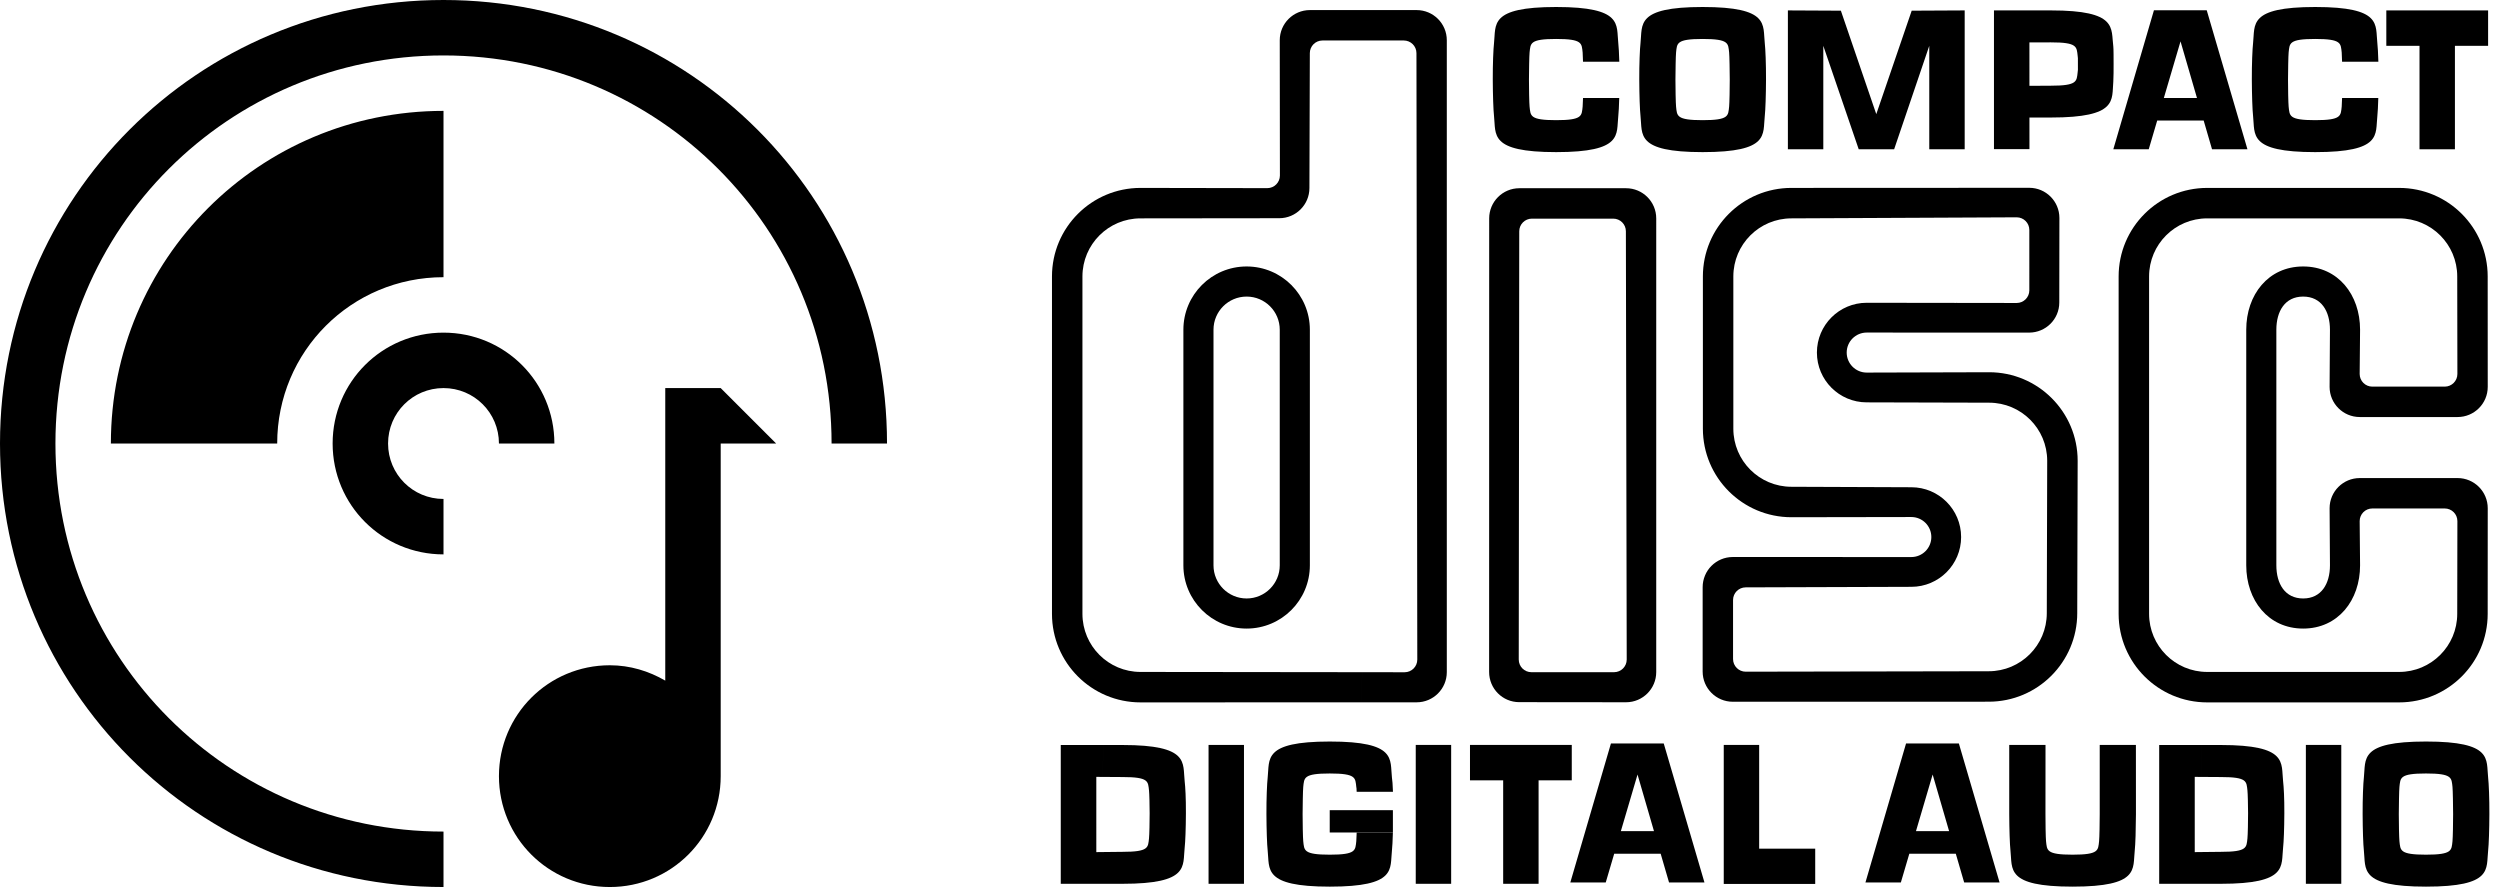 <?xml version="1.0" encoding="UTF-8" standalone="no"?>
<svg
   xmlns:dc="http://purl.org/dc/elements/1.1/"
   xmlns:cc="http://creativecommons.org/ns#"
   xmlns:rdf="http://www.w3.org/1999/02/22-rdf-syntax-ns#"
   xmlns:svg="http://www.w3.org/2000/svg"
   xmlns="http://www.w3.org/2000/svg"
   xmlns:sodipodi="http://sodipodi.sourceforge.net/DTD/sodipodi-0.dtd"
   xmlns:inkscape="http://www.inkscape.org/namespaces/inkscape"
   viewBox="0 0 45.095 16"
   version="1.1"
   id="svg6"
   sodipodi:docname="audio-cd.svg"
   width="45.095"
   height="16"
   inkscape:version="1.0.2 (e86c870879, 2021-01-15)">
  <sodipodi:namedview
     pagecolor="#ffffff"
     bordercolor="#666666"
     borderopacity="1"
     objecttolerance="10"
     gridtolerance="10"
     guidetolerance="10"
     inkscape:pageopacity="0"
     inkscape:pageshadow="2"
     inkscape:window-width="2560"
     inkscape:window-height="1360"
     id="namedview8"
     showgrid="false"
     inkscape:snap-global="true"
     inkscape:snap-bbox="true"
     inkscape:bbox-paths="true"
     inkscape:object-nodes="false"
     inkscape:snap-object-midpoints="true"
     inkscape:bbox-nodes="true"
     fit-margin-top="0"
     fit-margin-left="0"
     fit-margin-right="0"
     fit-margin-bottom="0"
     inkscape:zoom="22.909091"
     inkscape:cx="15.880559"
     inkscape:cy="15.911508"
     inkscape:window-x="0"
     inkscape:window-y="40"
     inkscape:window-maximized="1"
     inkscape:current-layer="svg6" />
  <defs
     id="defs3051">
    <style
       type="text/css"
       id="current-color-scheme">
      .ColorScheme-Text {
        color:#4d4d4d;
      }
      </style>
  </defs>
  <g
     id="g946"
     transform="translate(-2.483,-1.032)">
    <path
       style="fill:#000000;fill-opacity:1;stroke:none"
       d="m 10.483,1.032 c -4.432,0 -8,3.568 -8,8 0,4.432 3.568,8 8,8 v -1 c -3.878,0 -7,-3.122 -7,-7 0,-3.878 3.122,-7 7,-7 3.878,0 7,3.122 7,7 h 1 c 0,-4.432 -3.568,-8 -8,-8 z m 0,2 c -3.324,0 -6,2.676 -6,6 h 3 c 0,-1.662 1.338,-3 3,-3 z m 0,4 c -1.108,0 -2,0.892 -2,2 0,1.108 0.892,2 2,2 v -1 c -0.554,0 -1,-0.446 -1,-1 0,-0.554 0.446,-1 1,-1 0.554,0 1,0.446 1,1 h 1 c 0,-1.108 -0.892,-2 -2,-2 z m 4,1 v 5.277 c -0.295,-0.171 -0.633,-0.277 -1,-0.277 -1.108,0 -2,0.892 -2,2 0,1.108 0.892,2 2,2 1.108,0 2,-0.892 2,-2 v -5 -1 h 1 l -1,-1 z"
       class="ColorScheme-Text"
       id="path4" />
    <g
       transform="matrix(0.008,0,0,-0.008,21.341,17.159)"
       id="g12">
      <path
         id="path14"
         style="fill:#000000;fill-opacity:1;fill-rule:nonzero;stroke:none"
         d="m 2923.55,1794.98 c -0.24,-9.21 -0.54,-16.77 -0.84,-19.48 -2.37,-20.75 0,-30.56 -59.83,-30.56 -59.83,0 -57.47,9.81 -59.83,30.56 -0.76,6.75 -1.48,43.7 -1.4,60.98 0.07,17.29 0.64,54.23 1.4,60.98 2.36,20.75 0,30.56 59.83,30.56 59.83,0 57.46,-9.81 59.83,-30.56 0.32,-2.83 0.6,-10.96 0.83,-20.73 h 81.84 c -0.52,18.54 -1.4,34.04 -2.32,42.12 -4.72,41.5 11.63,81.24 -140.09,81.24 -151.72,0 -135.37,-39.74 -140.09,-81.24 -1.53,-13.51 -2.95,-47.8 -2.81,-82.37 0.15,-34.57 1.28,-68.86 2.81,-82.37 4.72,-41.5 -11.63,-81.23 140.09,-81.23 151.72,0 135.37,39.73 140.09,81.23 0.9,7.89 1.65,22.88 2.16,40.87 h -81.67" />
      <path
         id="path16"
         style="fill:#000000;fill-opacity:1;fill-rule:nonzero;stroke:none"
         d="m 1953.15,1991.79 -79.85,-233.28 -79.85,233.28 -119.47,0.62 v -313.12 h 79.86 v 233.27 l 79.85,-233.27 h 79.86 l 79.22,233.27 v -233.27 h 79.85 v 313.12 l -119.47,-0.62" />
      <path
         id="path18"
         style="fill:#000000;fill-opacity:1;fill-rule:nonzero;stroke:none"
         d="m 3023.3,1992.41 h 229.5 v -79.85 h -74.82 v -233.27 h -79.85 v 233.27 h -74.83 v 79.85" />
      <path
         id="path20"
         style="fill:#000000;fill-opacity:1;fill-rule:nonzero;stroke:none"
         d="m 2407.75,1679.29 91.59,313.43 h 119.04 l 91.8,-313.43 h -79.85 l -18.86,64.76 h -104.78 l 14.85,50.93 h 74.84 l -37.1,127.64 -71.68,-243.33 h -79.85" />
      <path
         id="path22"
         style="fill:#000000;fill-opacity:1;fill-rule:nonzero;stroke:none"
         d="m 1481.68,1928.02 c 59.83,0 57.47,-9.81 59.83,-30.56 0.76,-6.75 1.33,-43.69 1.4,-60.98 0.07,-17.28 -0.64,-54.23 -1.4,-60.98 -2.36,-20.75 0,-30.56 -59.83,-30.56 -59.82,0 -57.47,9.81 -59.82,30.56 -0.77,6.75 -1.48,43.7 -1.41,60.98 0.07,17.29 0.64,54.23 1.41,60.98 2.35,20.75 0,30.56 59.82,30.56 l 0.09,72.07 c -151.71,0 -135.36,-39.74 -140.08,-81.24 -1.54,-13.51 -2.96,-47.8 -2.81,-82.37 0.14,-34.57 1.27,-68.86 2.81,-82.37 4.72,-41.5 -11.63,-81.23 140.08,-81.23 151.72,0 135.37,39.73 140.09,81.23 1.54,13.51 2.67,47.8 2.81,82.37 0.15,34.57 -1.27,68.86 -2.81,82.37 -4.72,41.5 11.63,81.24 -140.09,81.24 l -0.09,-72.07" />
      <path
         id="path24"
         style="fill:#000000;fill-opacity:1;fill-rule:nonzero;stroke:none"
         d="m 1212.07,1794.98 c -0.24,-9.21 -0.54,-16.77 -0.85,-19.48 -2.36,-20.75 0,-30.56 -59.83,-30.56 -59.82,0 -57.46,9.81 -59.82,30.56 -0.77,6.75 -1.48,43.7 -1.4,60.98 0.07,17.29 0.63,54.23 1.4,60.98 2.36,20.75 0,30.56 59.82,30.56 59.83,0 57.47,-9.81 59.83,-30.56 0.32,-2.83 0.61,-10.96 0.84,-20.73 h 81.84 c -0.53,18.54 -1.4,34.04 -2.32,42.12 -4.72,41.5 11.63,81.24 -140.09,81.24 -151.717,0 -135.37,-39.74 -140.09,-81.24 -1.53,-13.51 -2.95,-47.8 -2.81,-82.37 0.15,-34.57 1.28,-68.86 2.81,-82.37 4.72,-41.5 -11.627,-81.23 140.09,-81.23 151.72,0 135.37,39.73 140.09,81.23 0.89,7.89 1.65,22.88 2.15,40.87 h -81.66" />
      <path
         id="path26"
         style="fill:#000000;fill-opacity:1;fill-rule:nonzero;stroke:none"
         d="m 2267.05,1750.9 -48.46,0.03 v 71.42 l 48.45,0.29 c 59.82,0 57.96,9.81 60.32,30.56 0.77,6.76 0.61,1.21 0.54,18.49 -0.08,17.29 0.23,11.35 -0.54,18.1 -2.36,20.75 -0.5,30.57 -60.32,30.57 l -48.47,-0.13 0.08,-240.63 h -80.01 v 312.81 h 128.41 c 151.71,0 135.08,-39.84 140.67,-81.23 0.66,-4.91 0.66,-27.54 0.66,-39.74 0,-9.81 0,-32.44 -0.66,-39.62 -3.83,-41.59 11.04,-80.92 -140.67,-80.92" />
      <path
         id="path28"
         style="fill:#000000;fill-opacity:1;fill-rule:nonzero;stroke:none"
         d="m 3112.68,271.871 c 59.83,0 57.47,-9.808 59.83,-30.558 0.77,-6.754 1.33,-43.7 1.4,-60.985 0.08,-17.285 -0.63,-54.23 -1.4,-60.984 -2.36,-20.75 0,-30.559 -59.83,-30.559 -59.82,0 -57.46,9.809 -59.82,30.559 -0.77,6.754 -1.48,43.699 -1.41,60.984 0.07,17.285 0.64,54.231 1.41,60.985 2.36,20.75 0,30.558 59.82,30.558 l 0.09,72.059 c -151.71,0 -135.36,-39.735 -140.08,-81.231 -1.54,-13.511 -2.96,-47.801 -2.81,-82.371 0.14,-34.57 1.27,-68.859 2.81,-82.367 4.72,-41.496 -11.63,-81.234 140.08,-81.234 151.72,0 135.37,39.738 140.09,81.234 1.54,13.508 2.67,47.797 2.81,82.367 0.15,34.57 -1.27,68.86 -2.81,82.371 -4.72,41.496 11.63,81.231 -140.09,81.231 l -0.09,-72.059" />
      <path
         id="path30"
         style="fill:#000000;fill-opacity:1;fill-rule:nonzero;stroke:none"
         d="m 1848.85,26.168 91.59,313.434 h 119.04 l 91.8,-313.434 h -79.85 l -18.86,64.766 h -104.78 l 14.85,50.925 h 74.84 l -37.1,127.645 -71.68,-243.336 h -79.85" />
      <path
         id="path32"
         style="fill:#000000;fill-opacity:1;fill-rule:nonzero;stroke:none"
         d="m 1183.43,26.168 91.59,313.434 h 119.04 l 91.8,-313.434 h -79.85 l -18.87,64.766 h -104.77 l 14.84,50.925 h 74.84 l -37.09,127.645 -71.68,-243.336 h -79.85" />
      <path
         id="path34"
         style="fill:#000000;fill-opacity:1;fill-rule:nonzero;stroke:none"
         d="M 447.602,336.258 V 23.133 h -79.86 V 336.258 h 79.86" />
      <path
         id="path36"
         style="fill:#000000;fill-opacity:1;fill-rule:nonzero;stroke:none"
         d="M 914.754,336.258 V 23.133 H 834.906 V 336.258 h 79.848" />
      <path
         id="path38"
         style="fill:#000000;fill-opacity:1;fill-rule:nonzero;stroke:none"
         d="M 957.199,336.258 H 1186.7 V 256.41 h -74.83 V 23.133 h -79.84 V 256.41 h -74.831 v 79.848" />
      <path
         id="path40"
         style="fill:#000000;fill-opacity:1;fill-rule:nonzero;stroke:none"
         d="m 1609.23,102.355 v 233.903 h -79.86 V 22.82 h 206.23 v 79.535 h -126.37" />
      <path
         id="path42"
         style="fill:#000000;fill-opacity:1;fill-rule:nonzero;stroke:none"
         d="M 2921.75,336.258 V 23.133 h -79.84 V 336.258 h 79.84" />
      <path
         id="path44"
         style="fill:#000000;fill-opacity:1;fill-rule:nonzero;stroke:none"
         d="m 2607.07,336.07 h 43.38 c 151.72,0 135.37,-39.925 140.09,-81.422 1.53,-13.507 2.96,-37.738 2.81,-72.308 -0.15,-34.57 -1.28,-64.461 -2.81,-77.973 -4.72,-41.496 11.63,-81.234 -140.09,-81.234 H 2511.18 V 336.07 h 95.89 l -1.26,-71.961 -14.46,0.094 V 94.562 l 59.01,0.633 c 59.82,0 57.46,9.809 59.82,30.559 0.77,6.754 1.48,39.301 1.41,56.586 -0.07,17.289 -0.64,44.172 -1.41,50.926 -2.36,20.75 0,30.558 -59.82,30.558 l -44.55,0.285 1.26,71.961" />
      <path
         id="path46"
         style="fill:#000000;fill-opacity:1;fill-rule:nonzero;stroke:none"
         d="m 2458.77,180.328 -0.09,155.934 h -81.59 V 180.328 c 0.07,-17.285 -0.64,-54.23 -1.41,-60.984 -2.36,-20.75 0,-30.559 -59.82,-30.559 -59.82,0 -57.47,9.809 -59.82,30.559 -0.77,6.754 -1.36,43.699 -1.29,60.984 l 0.12,155.93 h -81.82 v -155.93 c 0.15,-34.57 1.28,-68.859 2.81,-82.367 4.72,-41.496 -11.63,-81.234 140.09,-81.234 151.72,0 135.37,39.738 140.09,81.234 1.53,13.508 2.58,47.797 2.73,82.367" />
      <path
         id="path48"
         style="fill:#000000;fill-opacity:1;fill-rule:nonzero;stroke:none"
         d="m 701.711,138.824 c -0.242,-9.207 -0.543,-16.769 -0.852,-19.48 -2.355,-20.75 0,-30.559 -59.824,-30.559 -59.824,0 -57.465,9.809 -59.824,30.559 -0.77,6.754 -1.477,43.699 -1.406,60.984 0.074,17.285 0.636,54.231 1.406,60.985 2.359,20.75 0,30.558 59.824,30.558 59.824,0 57.469,-9.808 59.824,-30.558 0.325,-2.833 0.61,-0.907 0.836,-10.68 l 81.844,0.004 c -0.527,18.547 -1.406,23.984 -2.324,32.062 -4.719,41.496 11.629,81.231 -140.086,81.231 -151.719,0 -135.371,-39.735 -140.086,-81.231 -1.535,-13.511 -2.957,-47.801 -2.813,-82.371 0.149,-34.57 1.278,-68.859 2.813,-82.367 4.715,-41.496 -11.633,-81.234 140.086,-81.234 151.715,0 135.367,39.738 140.086,81.234 0.898,7.891 1.656,22.875 2.16,40.863 h -81.664" />
      <path
         id="path50"
         style="fill:#000000;fill-opacity:1;fill-rule:nonzero;stroke:none"
         d="m 640.938,189.125 v -50.301 h 142.437 v 50.301 H 640.938" />
      <path
         id="path52"
         style="fill:#000000;fill-opacity:1;fill-rule:nonzero;stroke:none"
         d="m 130.387,336.07 h 43.383 c 151.718,0 135.371,-39.925 140.085,-81.422 1.54,-13.507 2.958,-37.738 2.813,-72.308 -0.148,-34.57 -1.273,-64.461 -2.813,-77.973 C 309.141,62.871 325.488,23.133 173.77,23.133 H 34.496 V 336.07 h 95.891 l -1.258,-71.961 -14.461,0.094 V 94.562 l 59.008,0.633 c 59.824,0 57.465,9.809 59.824,30.559 0.77,6.754 1.48,39.301 1.406,56.586 -0.07,17.289 -0.636,44.172 -1.406,50.926 -2.359,20.75 0,30.558 -59.824,30.558 l -44.547,0.285 1.258,71.961" />
      <path
         id="path54"
         style="fill:#000000;fill-opacity:1;fill-rule:nonzero;stroke:none"
         d="m 714.137,500.246 -499.821,0.582 c -72.32,0 -130.941,58.633 -130.941,130.945 v 760.797 c 0,72.32 58.621,130.94 130.941,130.94 l 312.821,0.36 c 37.562,0 68.027,30.45 68.027,68.02 l 0.914,304.19 c 0,15.74 12.77,28.51 28.512,28.51 h 183.387 c 15.742,0 28.519,-12.77 28.519,-28.51 l 1.883,-1367.424 c 0,-15.742 -12.77,-28.519 -28.512,-28.519 l -95.73,0.109 -2.328,-67.941 125.089,0.035 c 37.567,0 68.028,30.453 68.028,68.027 V 1925.14 c 0,37.56 -30.461,68.01 -68.028,68.01 H 596.301 c -37.563,0 -68.028,-30.45 -68.028,-68.01 l 0.344,-304.96 c 0,-15.74 -12.769,-28.52 -28.523,-28.52 l -285.778,0.52 c -110.25,0 -199.625,-89.36 -199.625,-199.61 V 631.773 c 0,-110.238 89.375,-199.613 199.625,-199.613 l 497.493,0.145 2.328,67.941" />
      <path
         id="path56"
         style="fill:#000000;fill-opacity:1;fill-rule:nonzero;stroke:none"
         d="m 528.266,780.281 v 492.199 c 0,41.25 -33.442,74.69 -74.7,74.69 -41.246,0 -74.687,-33.44 -74.687,-74.69 V 741.176 c 0,-41.246 33.441,-74.696 74.687,-74.696 41.258,0 74.7,33.45 74.7,74.696 v 39.105 l 67.894,-2.324 v -36.781 c 0,-78.742 -63.844,-142.582 -142.594,-142.582 -78.738,0 -142.582,63.84 -142.582,142.582 v 531.304 c 0,78.74 63.844,142.59 142.582,142.59 78.75,0 142.594,-63.85 142.594,-142.59 V 777.957 l -67.894,2.324" />
      <path
         id="path58"
         style="fill:#000000;fill-opacity:1;fill-rule:nonzero;stroke:none"
         d="m 1189.2,500.25 -93.54,-0.004 c -15.76,0 -28.52,12.777 -28.52,28.52 l 1.14,965.624 c 0,15.75 12.77,28.52 28.52,28.52 h 183.39 c 15.75,0 28.52,-12.77 28.52,-28.52 l 1.88,-965.613 c 0,-15.754 -12.77,-28.519 -28.51,-28.519 l -92.88,-0.008 v -67.664 l 119.91,-0.125 c 37.58,0 68.03,30.453 68.03,68.016 V 1523.45 c 0,37.56 -30.45,68.02 -68.03,68.02 H 1068.5 c -37.56,0 -68.01,-30.46 -68.01,-68.02 l -0.14,-1022.712 c 0,-37.574 30.22,-68.027 67.78,-68.027 l 121.07,-0.125 v 67.664" />
      <path
         id="path60"
         style="fill:#000000;fill-opacity:1;fill-rule:nonzero;stroke:none"
         d="m 2053.17,1332.91 -201.47,0.28 c -62,0 -112.27,-50.27 -112.27,-112.26 0,-62 50.27,-112.27 112.27,-112.27 l 276.03,-0.75 c 72.31,0 130.94,-58.63 130.94,-130.941 l -0.92,-343.637 c 0,-72.324 -58.64,-130.941 -130.95,-130.941 l -547.94,-1 c -15.75,0 -28.52,12.777 -28.52,28.523 V 663 c 0,15.754 12.77,28.52 28.52,28.52 l 373.44,1.218 c 62,0 112.27,50.258 112.27,112.262 0,62 -50.27,112.258 -112.27,112.258 l -270.37,1.066 c -72.31,0 -130.94,58.633 -130.94,130.946 v 343.3 c 0,72.32 58.63,130.94 130.94,130.94 l 507.93,2.38 c 15.74,0 28.51,-12.78 28.51,-28.52 l 0.01,-136.12 c 0,-15.75 -12.77,-28.53 -28.52,-28.53 l -136.69,0.19 -2.33,-66.93 167.05,-0.05 c 37.57,0 68.03,30.23 68.03,67.79 l 0.26,190.68 c 0,37.57 -30.46,68.03 -68.03,68.03 l -536.22,-0.25 c -110.24,0 -199.61,-89.36 -199.61,-199.61 v -343.3 c 0,-110.239 89.37,-199.614 199.61,-199.614 l 270.37,0.461 c 24.93,0 45.13,-20.199 45.13,-45.117 0,-24.93 -20.2,-45.133 -45.13,-45.133 l -402.5,0.082 c -37.57,0 -68.01,-30.453 -68.01,-68.027 V 501.625 c 0,-37.574 30.44,-68.027 68.01,-68.027 l 577,0.121 c 110.24,0 199.61,89.363 199.61,199.613 l 0.93,343.637 c 0,110.231 -89.38,199.611 -199.61,199.611 l -276.03,-0.79 c -24.92,0 -45.12,20.21 -45.12,45.14 0,24.91 20.2,45.11 45.12,45.11 l 199.14,-0.06 2.33,66.93" />
      <path
         id="path62"
         style="fill:#000000;fill-opacity:1;fill-rule:nonzero;stroke:none"
         d="m 3068.5,1144.13 h 86.53 c 15.75,0 28.52,12.76 28.52,28.52 l -0.36,219.92 c 0,72.32 -58.62,130.94 -130.95,130.94 h -432.88 c -72.32,0 -130.96,-58.62 -130.96,-130.94 V 631.773 c 0,-72.312 58.64,-130.945 130.96,-130.945 h 432.88 c 72.33,0 130.95,58.633 130.95,130.945 l 0.36,209.11 c 0,15.754 -12.77,28.519 -28.52,28.519 h -163.31 c -15.74,0 -28.51,-12.765 -28.51,-28.519 l 0.92,-99.707 c 0,-78.742 -49.59,-142.582 -128.33,-142.582 -78.75,0 -128.33,63.84 -128.33,142.582 v 531.304 c 0,78.74 49.58,142.59 128.33,142.59 78.74,0 128.33,-63.85 128.33,-142.59 l -0.92,-99.83 c 0,-15.76 12.77,-28.52 28.51,-28.52 h 76.78 l -2.33,-68.56 h -102.74 c -37.56,0 -68.02,30.46 -68.02,68.02 l 0.82,128.89 c 0,41.25 -19.18,74.69 -60.43,74.69 -41.26,0 -60.44,-33.44 -60.44,-74.69 V 741.176 c 0,-41.246 19.18,-74.696 60.44,-74.696 41.25,0 60.43,33.45 60.43,74.696 l -0.82,128.762 c 0,37.562 30.46,68.027 68.02,68.027 h 220.52 c 37.58,0 68.03,-30.465 68.03,-68.027 l -0.12,-238.165 c 0,-110.238 -89.37,-199.613 -199.62,-199.613 h -432.88 c -110.25,0 -199.63,89.375 -199.63,199.613 v 760.797 c 0,110.25 89.38,199.61 199.63,199.61 h 432.88 c 110.25,0 199.62,-89.36 199.62,-199.61 l 0.12,-248.98 c 0,-37.56 -30.45,-68.02 -68.03,-68.02 h -117.78 l 2.33,68.56" />
    </g>
  </g>
</svg>
